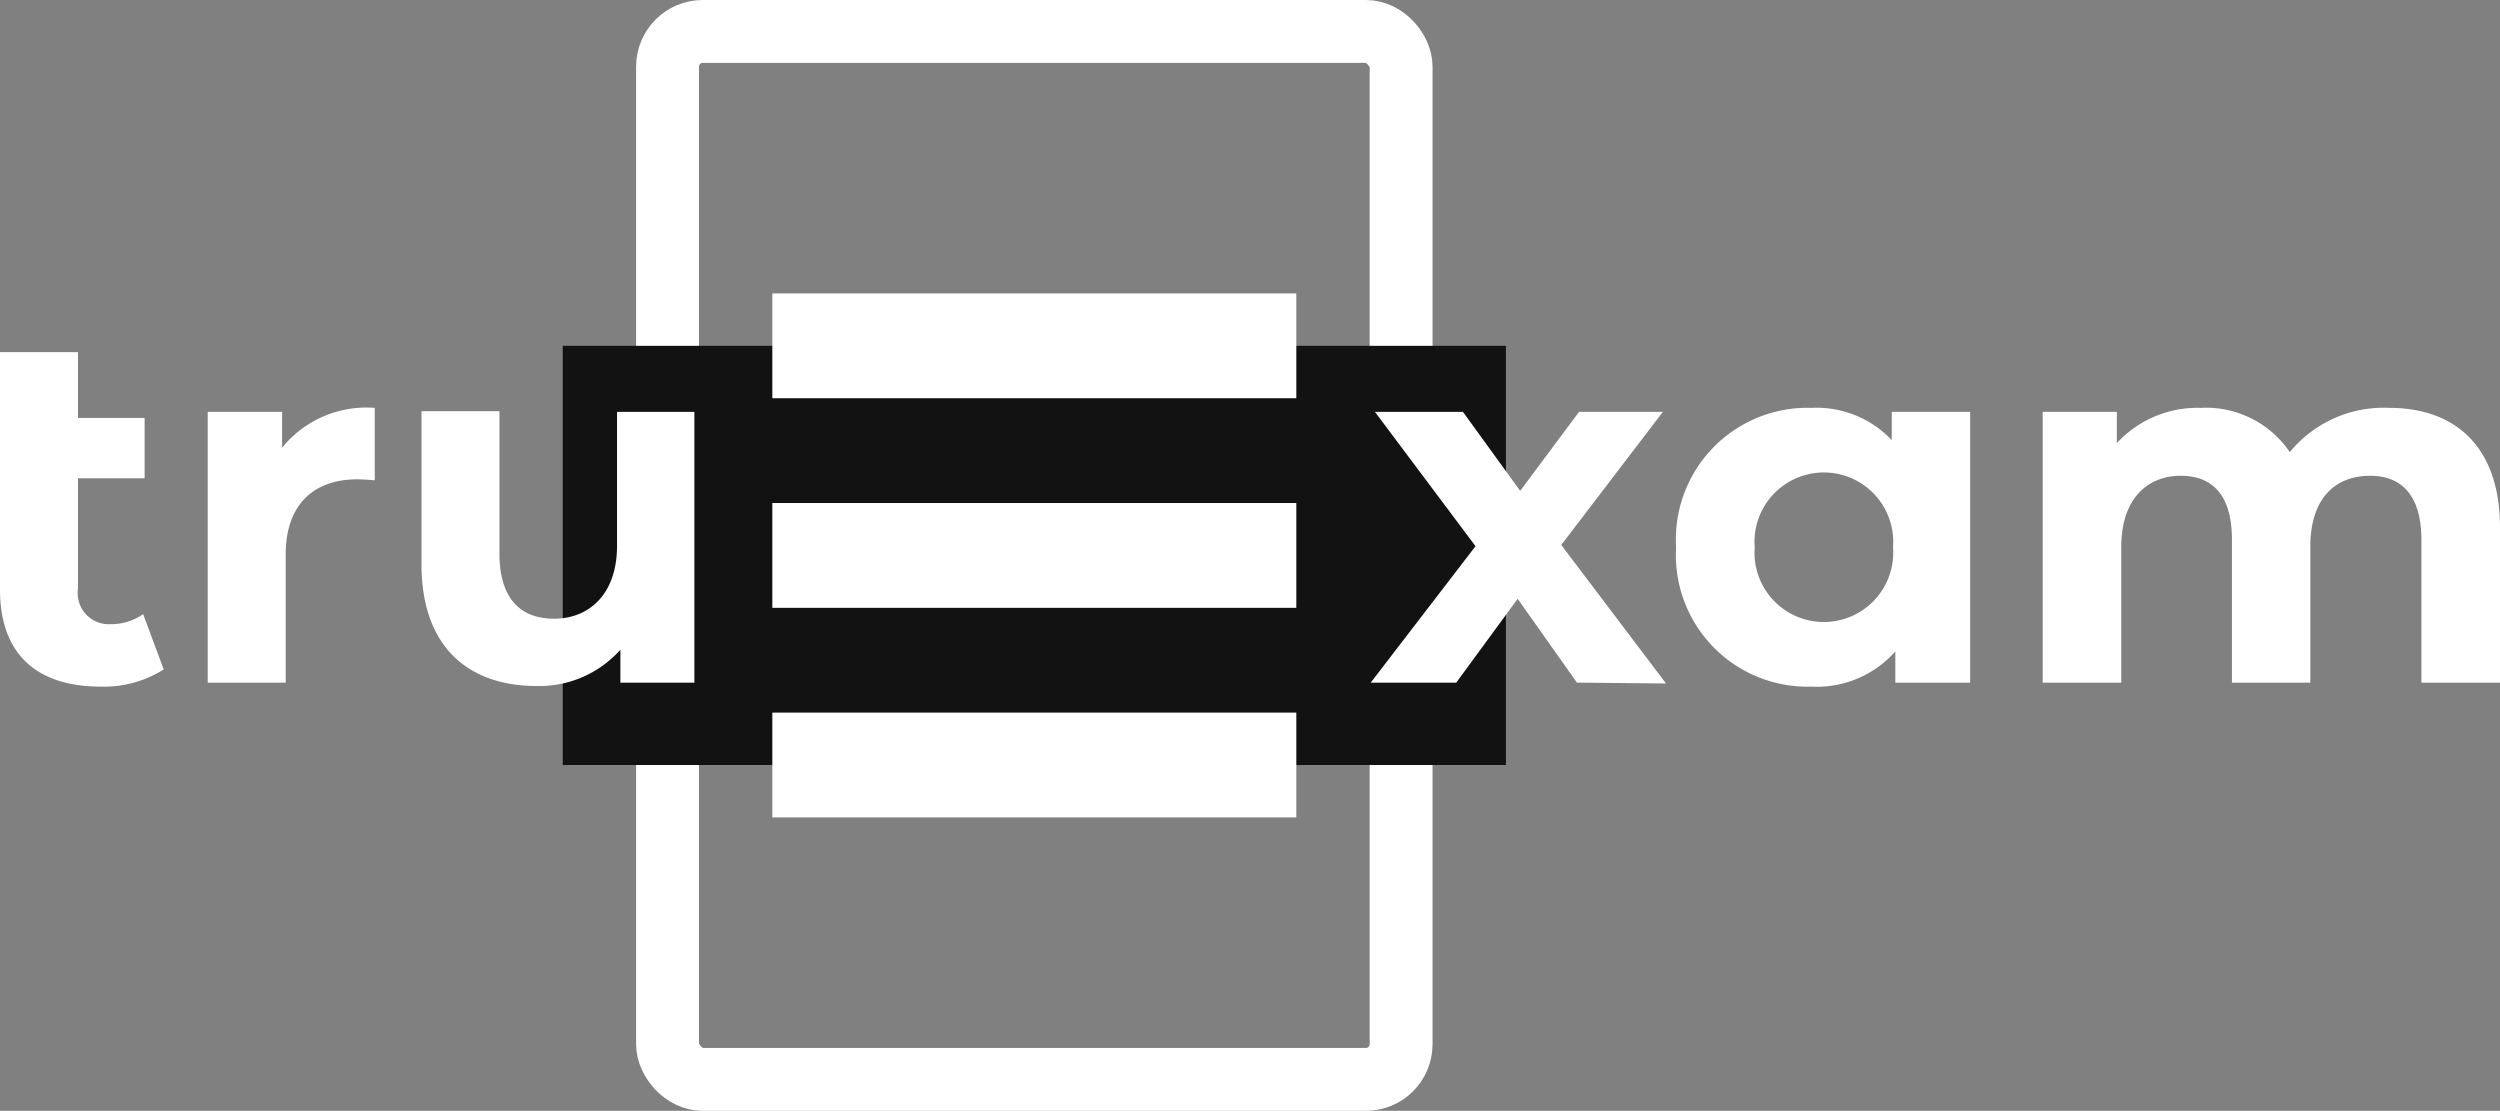 <svg xmlns="http://www.w3.org/2000/svg" viewBox="0 0 119.28 53"><rect x="0" y="0" width="119.28" height="53" fill="#808080" stroke="none"/><defs><style>.cls-1{fill:none;stroke:#fff;stroke-miterlimit:10;stroke-width:3px;}.cls-2{fill:#121212;}.cls-3{fill:#fff;}</style></defs><g id="Layer_2" data-name="Layer 2"><g id="Layer_1-2" data-name="Layer 1"><rect class="cls-1" x="31.85" y="1.5" width="35" height="50" rx="1.68"/><rect class="cls-2" x="26.85" y="16.5" width="45" height="20"/><rect class="cls-3" x="36.85" y="24" width="25" height="5"/><rect class="cls-3" x="36.85" y="14" width="25" height="5"/><rect class="cls-3" x="36.85" y="34" width="25" height="5"/><path class="cls-3" d="M75.24,32.57l-2.83-4-2.93,4H65.4l5-6.51-4.8-6.41h4.2l2.73,3.77,2.81-3.77h4L74.49,26l5,6.61Z"/><path class="cls-3" d="M94,19.65V32.57H90.43V31.08a5,5,0,0,1-4,1.68,6.28,6.28,0,0,1-6.46-6.65,6.28,6.28,0,0,1,6.46-6.65A4.94,4.94,0,0,1,90.26,21V19.65Zm-3.68,6.46a3.31,3.31,0,1,0-6.6,0,3.31,3.31,0,1,0,6.6,0Z"/><path class="cls-3" d="M119.28,25.17v7.4h-3.75V25.75c0-2.09-.93-3.05-2.44-3.05-1.68,0-2.86,1.08-2.86,3.39v6.48h-3.74V25.75c0-2.09-.89-3.05-2.45-3.05s-2.83,1.08-2.83,3.39v6.48H97.46V19.65H101v1.49a5.24,5.24,0,0,1,4-1.68,4.83,4.83,0,0,1,4.25,2.11A5.8,5.8,0,0,1,114,19.46C117.07,19.46,119.28,21.24,119.28,25.17Z"/><path class="cls-3" d="M7.81,31.94a5.32,5.32,0,0,1-3,.82C1.74,32.76,0,31.2,0,28.13V16.8H3.72v3.14H6.9v2.88H3.72v5.26a1.49,1.49,0,0,0,1.58,1.7,2.65,2.65,0,0,0,1.53-.48Z"/><path class="cls-3" d="M17.88,19.46v3.46a8.21,8.21,0,0,0-.84-.05c-2,0-3.41,1.13-3.41,3.6v6.1H9.91V19.65h3.55v1.71A5.18,5.18,0,0,1,17.88,19.46Z"/><path class="cls-3" d="M33.13,19.65V32.57H29.6V31a5.18,5.18,0,0,1-4,1.73c-3.22,0-5.49-1.83-5.49-5.81v-7.3h3.72V26.4c0,2.16,1,3.12,2.61,3.12s3-1.11,3-3.48V19.65Z"/></g></g></svg>